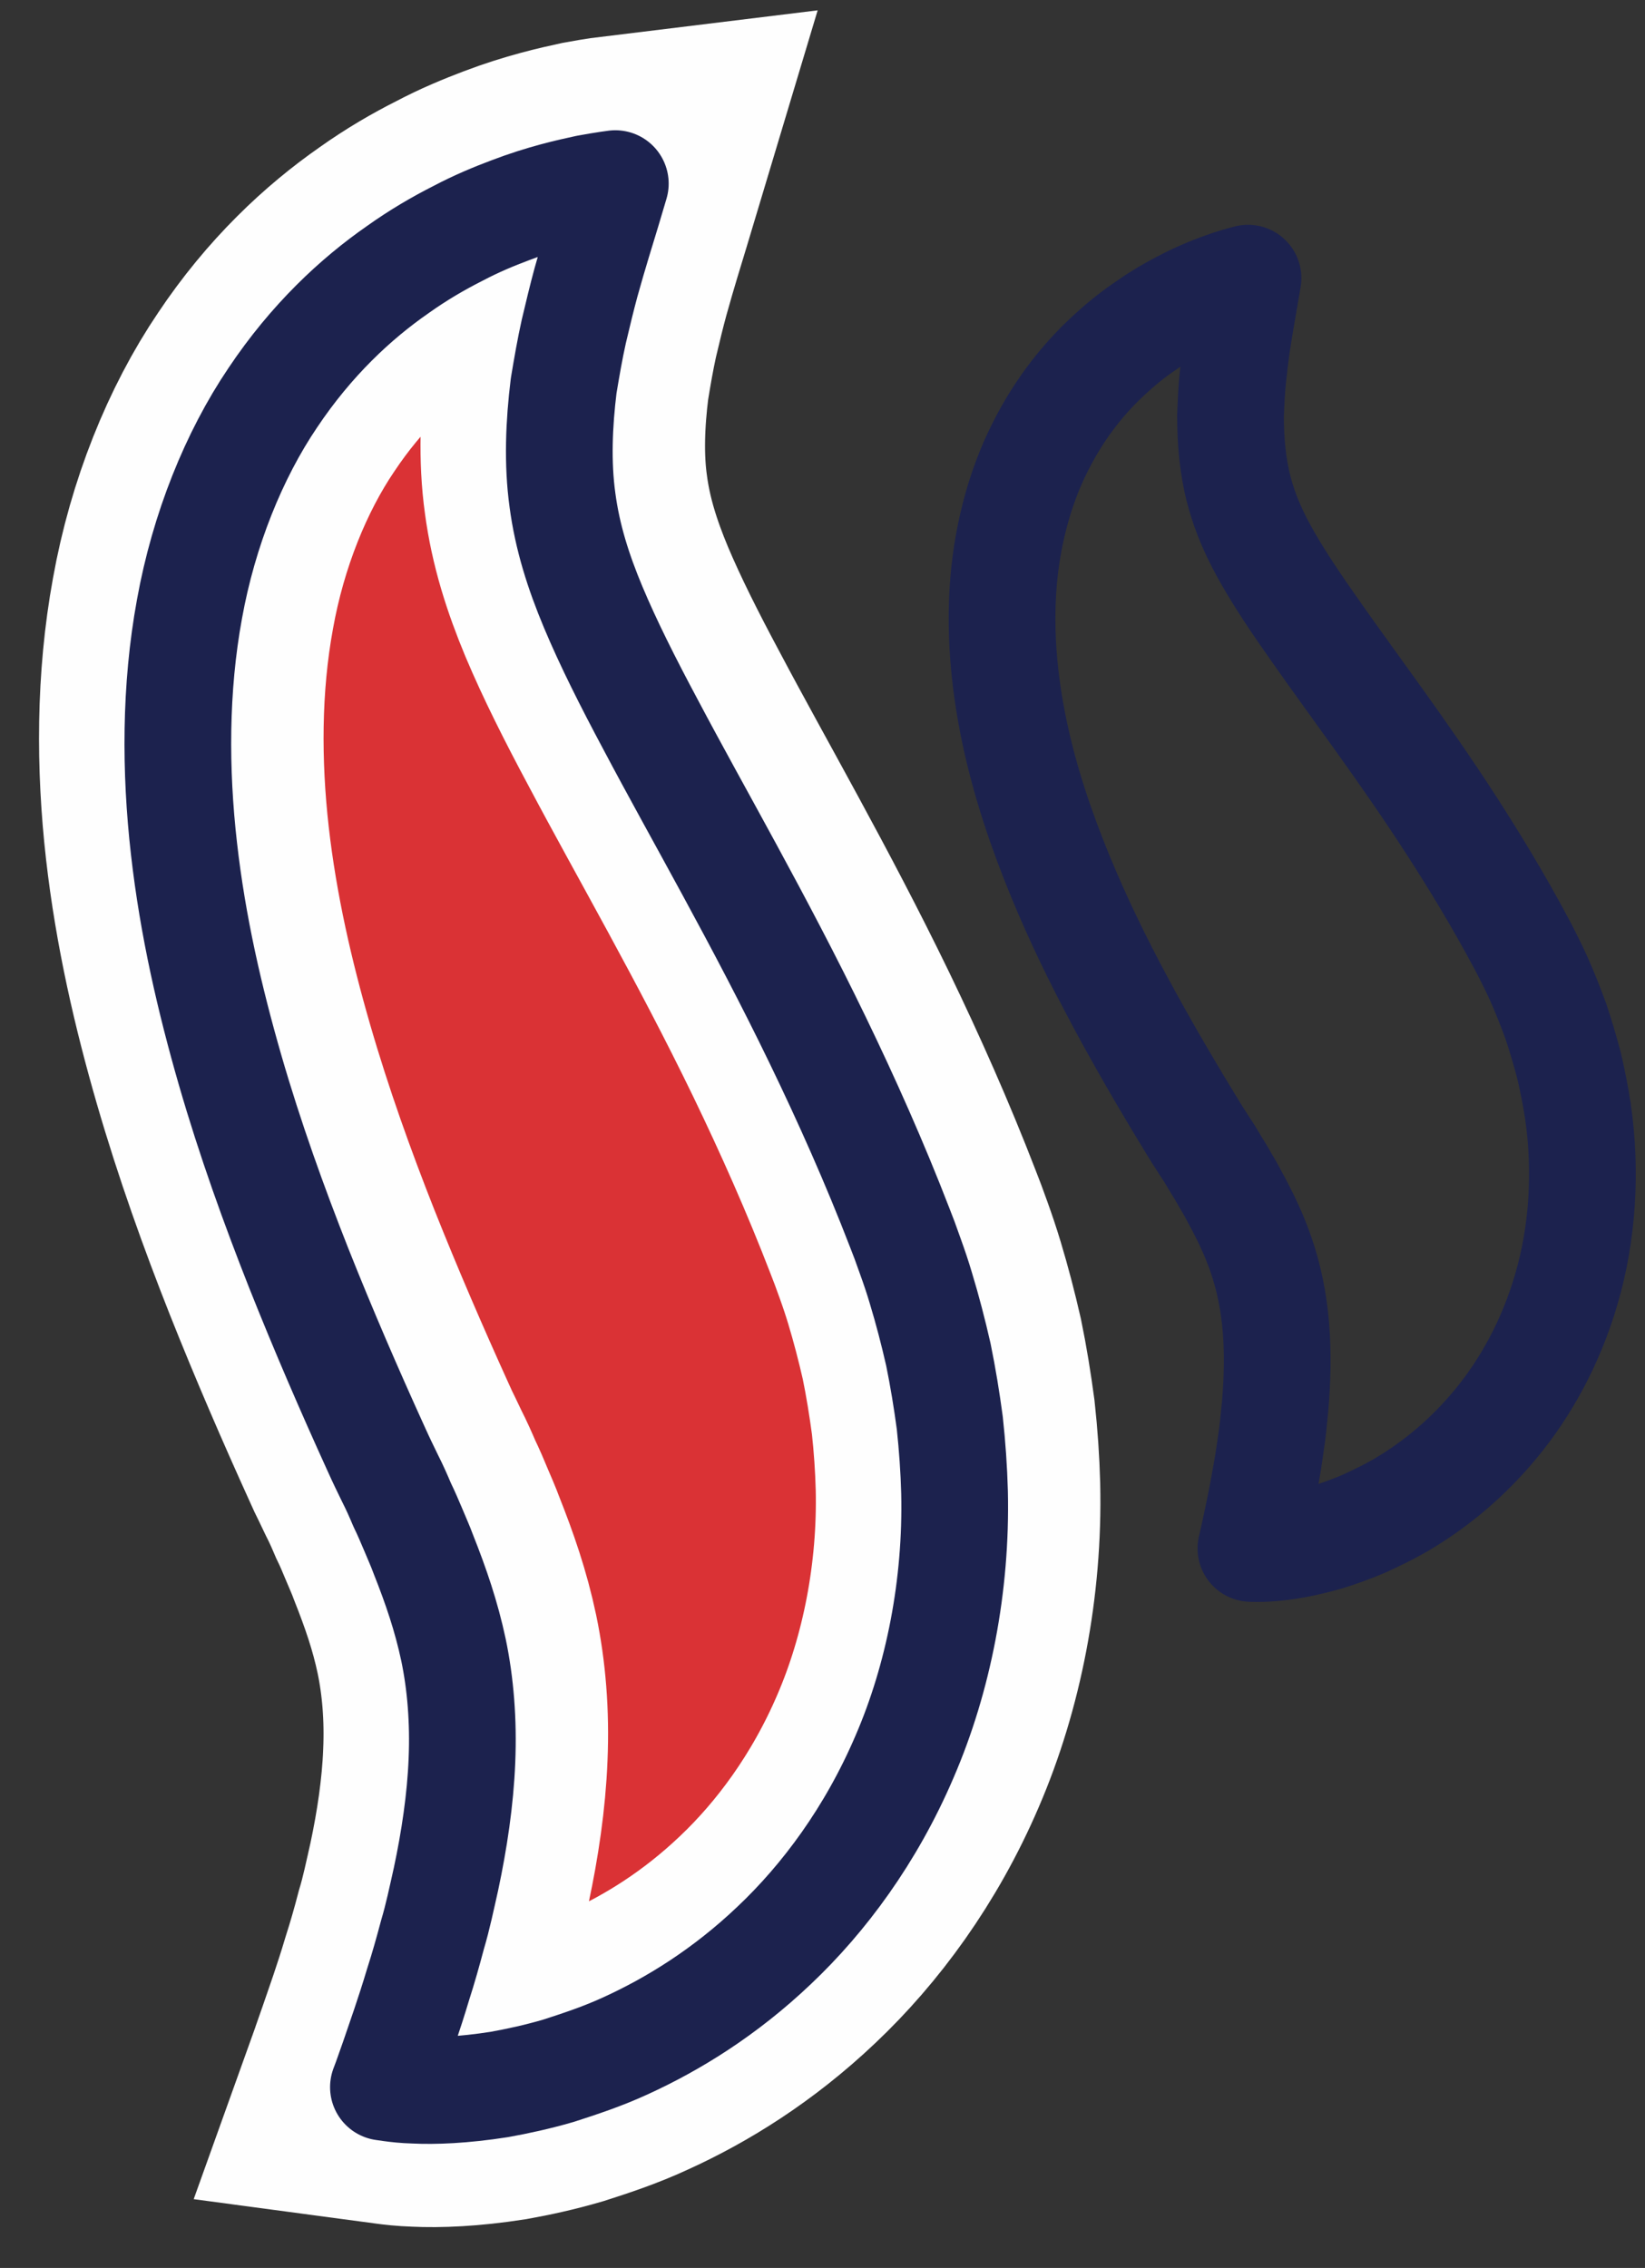 <?xml version="1.0" encoding="UTF-8"?>
<svg width="37px" height="51px" viewBox="0 0 37 51" version="1.1" xmlns="http://www.w3.org/2000/svg" xmlns:xlink="http://www.w3.org/1999/xlink">
    <rect x="0" y="0" width="37" height="51" fill="#333333" stroke="none"/>
    <!-- Generator: Sketch 60 (88103) - https://sketch.com -->
    <title>steam</title>
    <desc>Created with Sketch.</desc>
    <g id="Page-1" stroke="none" stroke-width="1" fill="none" fill-rule="evenodd">
        <g id="Desktop" transform="translate(-172, -875)">
            <g id="Specialists" transform="translate(165, 721)">
                <g id="Group-55" transform="translate(0, 150)">
                    <g id="Steam" transform="translate(0, 8)">
                        <g id="steam" transform="translate(11, 0)">
                            <path d="M20,16.063 C20.427,17.057 20.899,17.986 21.379,18.865 C21.863,19.746 22.352,20.578 22.84,21.373 L22.928,21.516 L22.991,21.613 L23.114,21.805 C23.199,21.93 23.274,22.055 23.344,22.177 C23.421,22.297 23.49,22.413 23.555,22.53 C23.623,22.644 23.69,22.757 23.747,22.869 C23.992,23.316 24.202,23.741 24.368,24.229 C24.535,24.713 24.65,25.26 24.698,25.845 C24.747,26.431 24.731,27.044 24.68,27.628 C24.651,27.916 24.627,28.207 24.583,28.471 C24.546,28.743 24.506,28.999 24.461,29.233 C24.381,29.711 24.293,30.101 24.234,30.383 C24.203,30.525 24.179,30.633 24.163,30.706 C24.146,30.781 24.136,30.82 24.136,30.82 C24.136,30.82 24.176,30.821 24.255,30.823 C24.333,30.823 24.45,30.823 24.597,30.809 C24.896,30.788 25.319,30.719 25.845,30.569 C26.103,30.489 26.389,30.388 26.693,30.258 C26.987,30.121 27.317,29.965 27.645,29.762 C28.303,29.357 29.007,28.794 29.655,28.005 C30.301,27.221 30.883,26.197 31.235,24.975 C31.592,23.757 31.691,22.353 31.49,20.98 C31.437,20.637 31.37,20.298 31.291,19.961 C31.203,19.628 31.106,19.297 30.997,18.972 C30.88,18.65 30.754,18.332 30.618,18.025 C30.549,17.869 30.475,17.717 30.4,17.569 L30.287,17.345 L30.192,17.167 C29.706,16.258 29.173,15.377 28.634,14.543 C27.554,12.873 26.434,11.401 25.592,10.196 C25.165,9.593 24.81,9.061 24.522,8.561 C24.235,8.06 24.01,7.572 23.869,7.029 C23.725,6.492 23.677,5.908 23.677,5.34 C23.688,5.06 23.701,4.781 23.727,4.517 C23.755,4.257 23.784,4.004 23.816,3.775 C23.885,3.316 23.955,2.935 24,2.669 C24.045,2.399 24.071,2.255 24.071,2.255 C24.071,2.255 23.927,2.29 23.663,2.373 C23.403,2.463 23.021,2.599 22.568,2.841 C22.339,2.961 22.088,3.103 21.831,3.284 C21.567,3.46 21.288,3.671 21.01,3.927 C20.447,4.431 19.861,5.125 19.397,6.052 C18.93,6.97 18.621,8.125 18.555,9.327 C18.485,10.527 18.64,11.746 18.912,12.876 C19.186,14.012 19.575,15.069 20,16.063 Z" id="Stroke-3" stroke="#1C224E" stroke-width="2.4" stroke-linecap="round" stroke-linejoin="round"></path>
                            <path d="M1.251,19.928 C1.705,21.494 2.238,22.976 2.795,24.384 C3.355,25.792 3.936,27.13 4.518,28.414 L4.622,28.643 L4.699,28.8 L4.848,29.112 C4.952,29.315 5.04,29.514 5.123,29.709 C5.217,29.902 5.297,30.091 5.374,30.278 C5.451,30.461 5.533,30.643 5.598,30.822 C5.881,31.536 6.117,32.214 6.277,32.974 C6.435,33.73 6.505,34.571 6.467,35.459 C6.433,36.344 6.294,37.261 6.11,38.123 C6.013,38.55 5.923,38.984 5.806,39.37 C5.702,39.77 5.593,40.147 5.483,40.49 C5.275,41.189 5.069,41.758 4.929,42.168 C4.857,42.376 4.801,42.534 4.763,42.642 C4.721,42.75 4.701,42.806 4.701,42.806 C4.701,42.806 4.761,42.814 4.878,42.83 C4.995,42.846 5.171,42.867 5.392,42.874 C5.845,42.896 6.489,42.874 7.307,42.746 C7.71,42.674 8.155,42.578 8.635,42.438 C9.102,42.288 9.625,42.118 10.153,41.872 C11.214,41.389 12.374,40.677 13.491,39.616 C14.606,38.562 15.669,37.136 16.425,35.371 C17.184,33.613 17.595,31.526 17.547,29.434 C17.533,28.91 17.497,28.39 17.44,27.869 C17.371,27.355 17.288,26.838 17.184,26.333 C17.069,25.829 16.939,25.33 16.792,24.843 C16.718,24.598 16.637,24.357 16.552,24.12 L16.422,23.763 L16.313,23.48 C15.753,22.027 15.12,20.606 14.469,19.258 C13.161,16.557 11.757,14.142 10.72,12.181 C10.192,11.195 9.76,10.334 9.421,9.53 C9.086,8.726 8.84,7.955 8.729,7.117 C8.613,6.283 8.651,5.402 8.757,4.549 C8.824,4.131 8.896,3.717 8.982,3.326 C9.073,2.941 9.163,2.568 9.256,2.23 C9.443,1.555 9.619,0.998 9.736,0.608 C9.854,0.213 9.918,3.19744231e-14 9.918,3.19744231e-14 C9.918,3.19744231e-14 9.696,0.027 9.285,0.102 C8.88,0.19 8.283,0.322 7.558,0.598 C7.195,0.736 6.79,0.901 6.369,1.125 C5.942,1.339 5.486,1.603 5.022,1.934 C4.085,2.587 3.078,3.518 2.211,4.819 C1.339,6.107 0.661,7.781 0.341,9.568 C0.013,11.354 0.017,13.21 0.214,14.952 C0.413,16.704 0.798,18.362 1.251,19.928" id="Fill-5" fill="#DA3235"></path>
                            <path d="M1.251,19.928 C1.705,21.494 2.238,22.976 2.795,24.384 C3.355,25.792 3.936,27.13 4.518,28.414 L4.622,28.643 L4.699,28.8 L4.848,29.112 C4.952,29.315 5.04,29.514 5.123,29.709 C5.217,29.902 5.297,30.091 5.374,30.278 C5.451,30.461 5.533,30.643 5.598,30.822 C5.881,31.536 6.117,32.214 6.277,32.974 C6.435,33.73 6.505,34.571 6.467,35.459 C6.433,36.344 6.294,37.261 6.11,38.123 C6.013,38.55 5.923,38.984 5.806,39.37 C5.702,39.77 5.593,40.147 5.483,40.49 C5.275,41.189 5.069,41.758 4.929,42.168 C4.857,42.376 4.801,42.534 4.763,42.642 C4.721,42.75 4.701,42.806 4.701,42.806 C4.701,42.806 4.761,42.814 4.878,42.83 C4.995,42.846 5.171,42.867 5.392,42.874 C5.845,42.896 6.489,42.874 7.307,42.746 C7.71,42.674 8.155,42.578 8.635,42.438 C9.102,42.288 9.625,42.118 10.153,41.872 C11.214,41.389 12.374,40.677 13.491,39.616 C14.606,38.562 15.669,37.136 16.425,35.371 C17.184,33.613 17.595,31.526 17.547,29.434 C17.533,28.91 17.497,28.39 17.44,27.869 C17.371,27.355 17.288,26.838 17.184,26.333 C17.069,25.829 16.939,25.33 16.792,24.843 C16.718,24.598 16.637,24.357 16.552,24.12 L16.422,23.763 L16.313,23.48 C15.753,22.027 15.12,20.606 14.469,19.258 C13.161,16.557 11.757,14.142 10.72,12.181 C10.192,11.195 9.76,10.334 9.421,9.53 C9.086,8.726 8.84,7.955 8.729,7.117 C8.613,6.283 8.651,5.402 8.757,4.549 C8.824,4.131 8.896,3.717 8.982,3.326 C9.073,2.941 9.163,2.568 9.256,2.23 C9.443,1.555 9.619,0.998 9.736,0.608 C9.854,0.213 9.918,3.19744231e-14 9.918,3.19744231e-14 C9.918,3.19744231e-14 9.696,0.027 9.285,0.102 C8.88,0.19 8.283,0.322 7.558,0.598 C7.195,0.736 6.79,0.901 6.369,1.125 C5.942,1.339 5.486,1.603 5.022,1.934 C4.085,2.587 3.078,3.518 2.211,4.819 C1.339,6.107 0.661,7.781 0.341,9.568 C0.013,11.354 0.017,13.21 0.214,14.952 C0.413,16.704 0.798,18.362 1.251,19.928 Z" id="Stroke-7" stroke="#FEFEFE" stroke-width="6.4"></path>
                            <path d="M1.174,20.057 C1.627,21.623 2.162,23.105 2.718,24.513 C3.278,25.921 3.858,27.258 4.442,28.542 L4.546,28.77 L4.621,28.929 L4.771,29.239 C4.874,29.442 4.963,29.642 5.045,29.838 C5.139,30.03 5.219,30.22 5.298,30.406 C5.374,30.59 5.456,30.77 5.522,30.951 C5.805,31.663 6.038,32.342 6.2,33.102 C6.358,33.858 6.427,34.7 6.39,35.588 C6.355,36.473 6.216,37.388 6.032,38.252 C5.936,38.679 5.846,39.111 5.73,39.498 C5.624,39.897 5.517,40.276 5.406,40.618 C5.197,41.318 4.992,41.887 4.853,42.297 C4.779,42.503 4.723,42.662 4.686,42.769 C4.645,42.878 4.624,42.934 4.624,42.934 C4.624,42.934 4.683,42.943 4.8,42.959 C4.917,42.975 5.093,42.996 5.315,43.002 C5.766,43.025 6.413,43.002 7.23,42.874 C7.632,42.802 8.078,42.706 8.557,42.567 C9.026,42.415 9.547,42.246 10.077,42.001 C11.138,41.516 12.298,40.806 13.414,39.745 C14.53,38.69 15.592,37.265 16.347,35.498 C17.107,33.74 17.518,31.654 17.47,29.561 C17.456,29.039 17.419,28.518 17.363,27.998 C17.294,27.482 17.21,26.967 17.106,26.46 C16.992,25.958 16.862,25.458 16.714,24.97 C16.642,24.726 16.56,24.484 16.475,24.249 L16.346,23.89 L16.237,23.607 C15.677,22.156 15.043,20.735 14.39,19.386 C13.083,16.684 11.678,14.27 10.642,12.31 C10.115,11.324 9.682,10.462 9.344,9.657 C9.008,8.855 8.762,8.082 8.651,7.246 C8.536,6.412 8.573,5.529 8.678,4.676 C8.747,4.26 8.819,3.844 8.906,3.454 C8.997,3.07 9.086,2.697 9.178,2.358 C9.365,1.684 9.542,1.126 9.659,0.737 C9.776,0.34 9.84,0.129 9.84,0.129 C9.84,0.129 9.618,0.156 9.206,0.231 C8.803,0.318 8.205,0.45 7.48,0.727 C7.117,0.863 6.712,1.03 6.293,1.252 C5.866,1.468 5.41,1.732 4.946,2.063 C4.006,2.716 3.002,3.647 2.134,4.946 C1.262,6.236 0.584,7.91 0.262,9.695 C-0.066,11.482 -0.061,13.337 0.138,15.081 C0.336,16.833 0.722,18.489 1.174,20.057 Z" id="Stroke-9" stroke="#1C224E" stroke-width="2.4" stroke-linecap="round" stroke-linejoin="round"></path>
                        </g>
                    </g>
                </g>
            </g>
        </g>
    </g>
</svg>